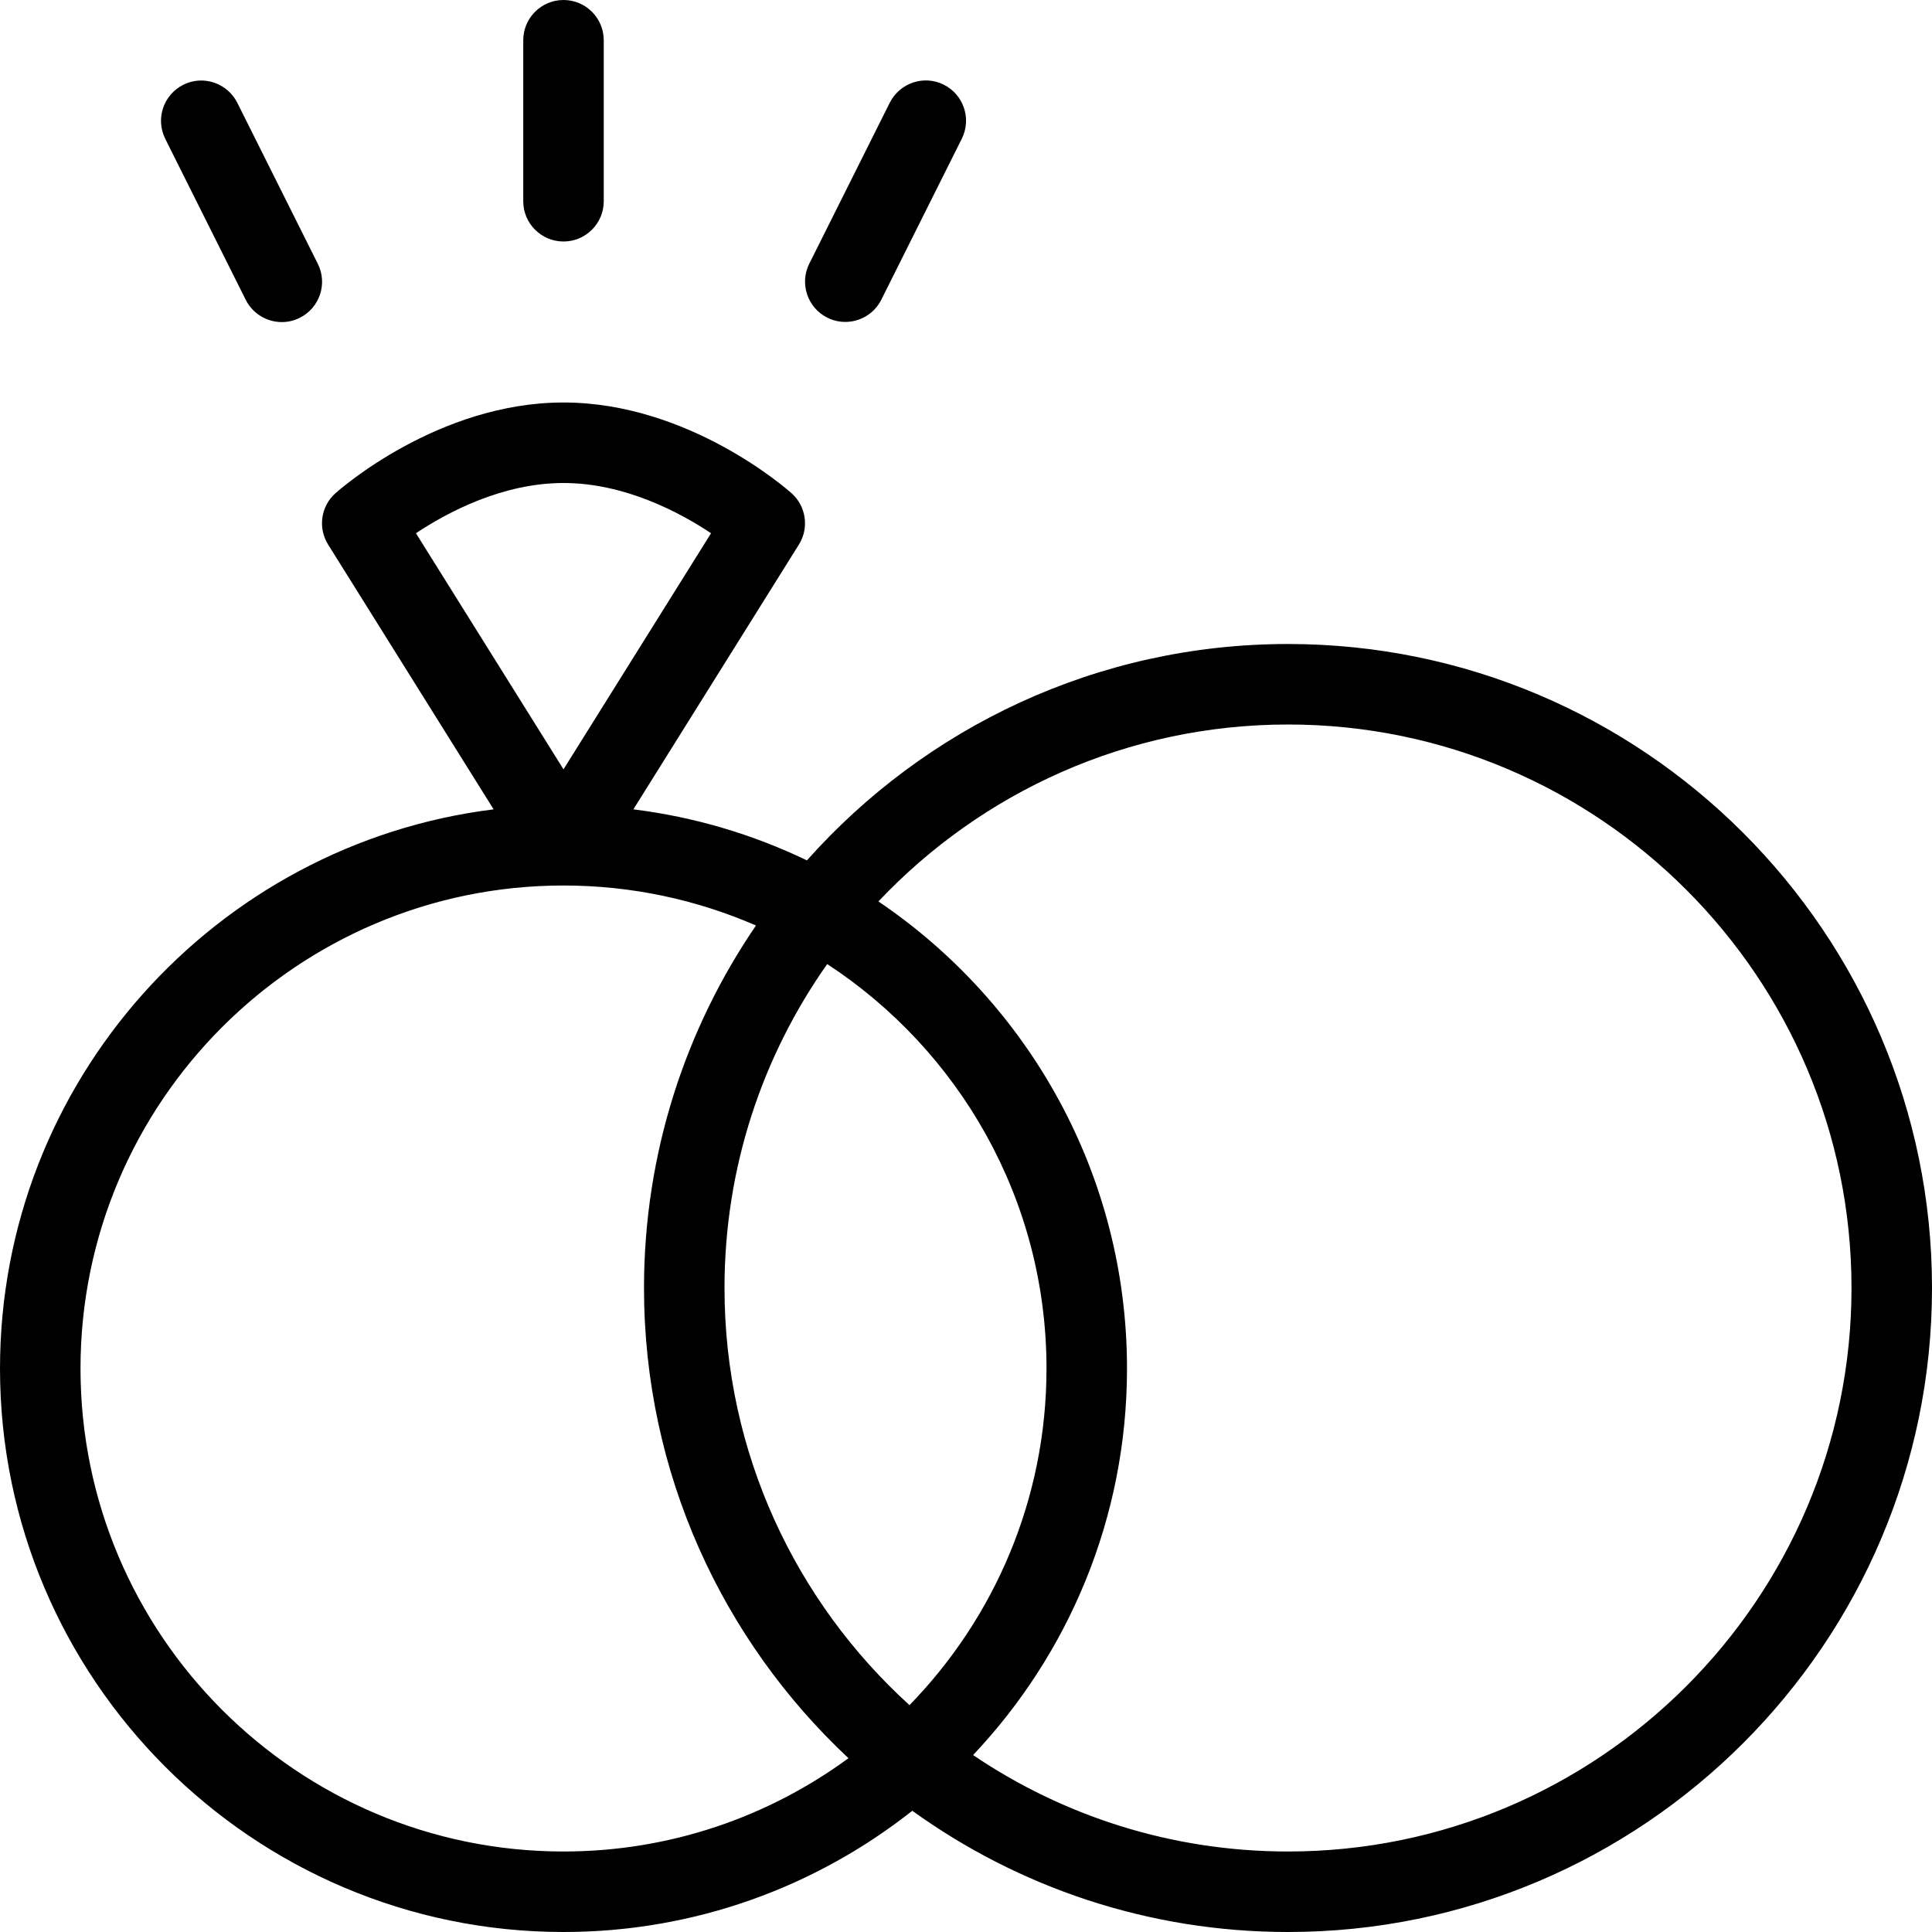<?xml version="1.0" encoding="UTF-8"?>
<svg xmlns="http://www.w3.org/2000/svg" id="Layer_1" data-name="Layer 1" viewBox="0 0 24 24">
  <path d="m16,8c-2.374,0-4.509,1.04-5.976,2.688-.667-.321-1.393-.539-2.156-.634l2.056-3.289c.129-.206.091-.475-.09-.637-.052-.046-1.276-1.128-2.834-1.128s-2.782,1.082-2.834,1.128c-.181.162-.219.431-.09.637l2.056,3.289c-3.452.429-6.132,3.381-6.132,6.946,0,3.859,3.14,7,7,7,1.635,0,3.14-.564,4.333-1.506,1.314.947,2.927,1.506,4.667,1.506,4.411,0,8-3.589,8-8s-3.589-8-8-8Zm-9-2c.761,0,1.445.366,1.833.624l-1.833,2.933-1.833-2.933c.388-.258,1.072-.624,1.833-.624Zm0,17c-3.309,0-6-2.691-6-6s2.691-6,6-6c.849,0,1.658.178,2.391.497-.877,1.283-1.391,2.834-1.391,4.503,0,2.302.978,4.38,2.54,5.841-.993.728-2.217,1.159-3.54,1.159Zm2-7c0-1.497.472-2.885,1.276-4.024,1.639,1.072,2.724,2.924,2.724,5.024,0,1.625-.649,3.1-1.702,4.182-1.411-1.282-2.298-3.13-2.298-5.182Zm7,7c-1.448,0-2.794-.442-3.912-1.198,1.185-1.254,1.912-2.945,1.912-4.802,0-2.412-1.226-4.543-3.088-5.802,1.277-1.352,3.086-2.198,5.088-2.198,3.86,0,7,3.141,7,7s-3.14,7-7,7ZM10.053,3.276l1-2c.124-.246.424-.348.671-.224.247.124.347.424.224.671l-1,2c-.088.175-.264.276-.448.276-.075,0-.151-.017-.223-.053-.247-.124-.347-.424-.224-.671ZM2.053,1.724c-.124-.247-.023-.547.224-.671s.547-.022.671.224l1,2c.124.247.023.547-.224.671-.072.036-.148.053-.223.053-.184,0-.36-.102-.448-.276l-1-2Zm4.447.776V.5c0-.276.224-.5.5-.5s.5.224.5.5v2c0,.276-.224.5-.5.5s-.5-.224-.5-.5Z"/>
</svg>
